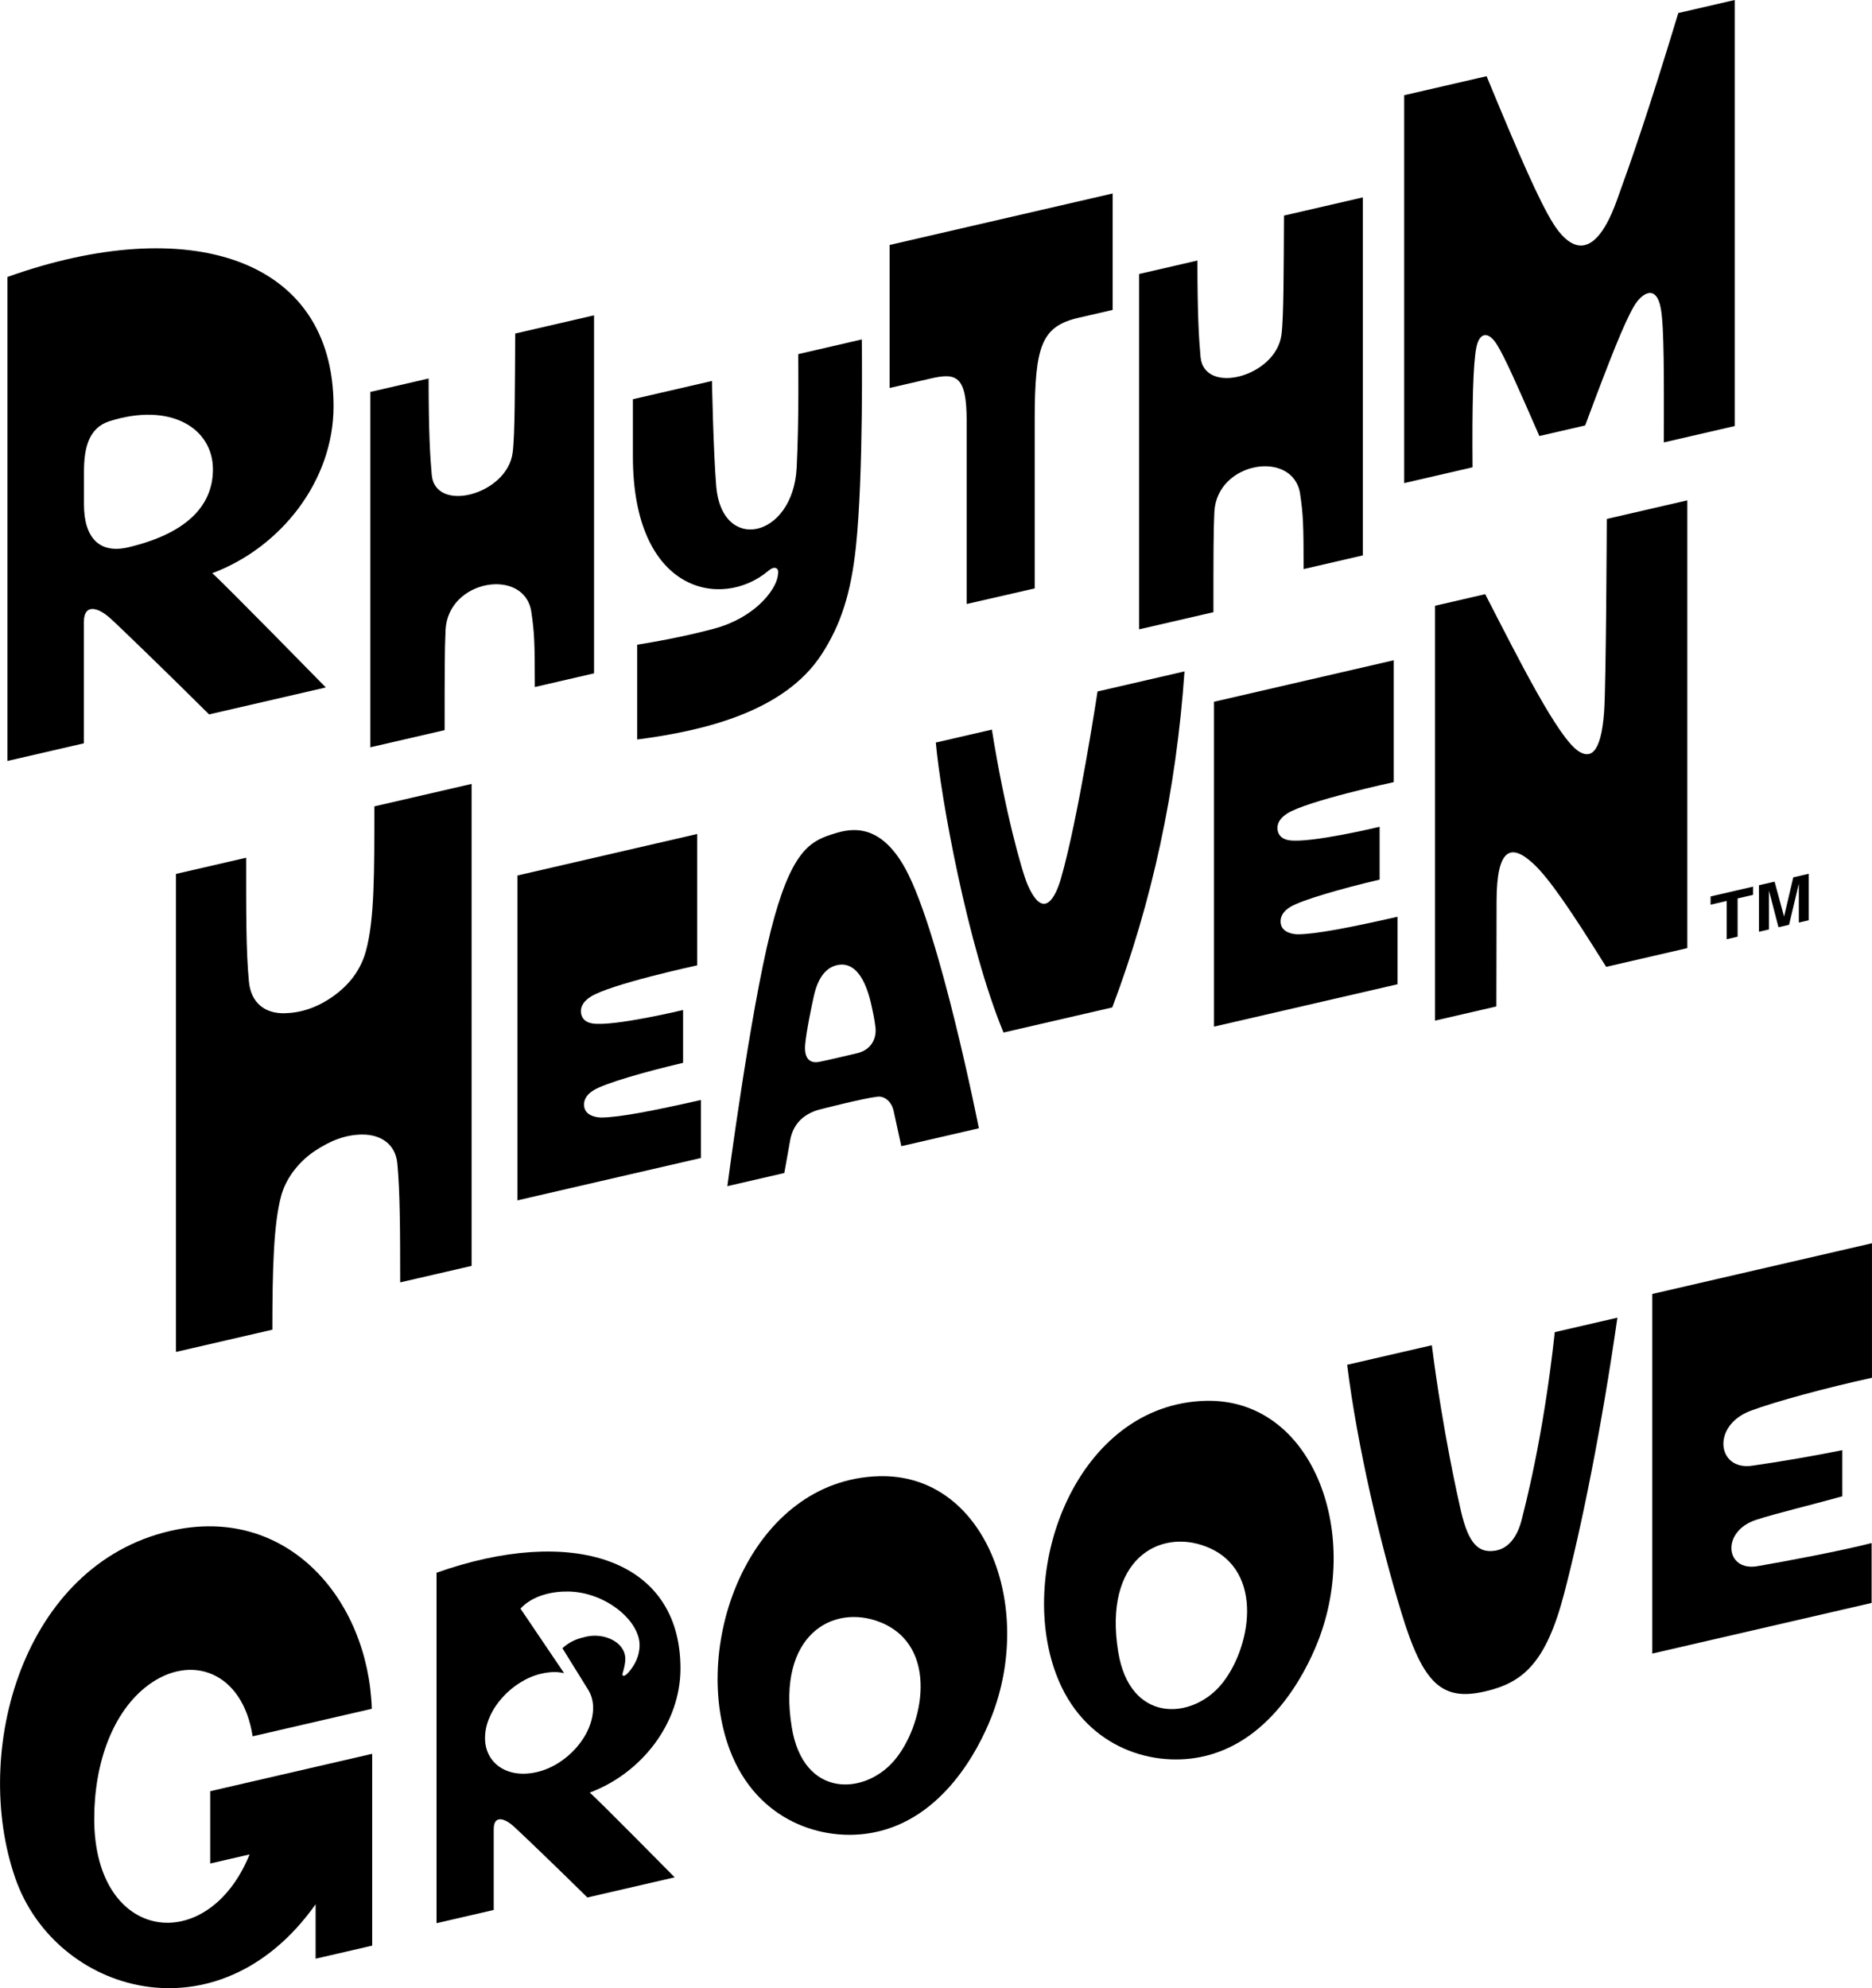 <?xml version="1.0" encoding="UTF-8" standalone="no"?>
<!-- Created with Inkscape (http://www.inkscape.org/) -->

<svg
   version="1.1"
   id="svg1"
   width="666.667"
   height="708.105"
   viewBox="0 0 666.667 708.105"
   sodipodi:docname="Rhythm Heaven Groove Logo (Wordmark).ai"
   xmlns:inkscape="http://www.inkscape.org/namespaces/inkscape"
   xmlns:sodipodi="http://sodipodi.sourceforge.net/DTD/sodipodi-0.dtd"
   xmlns="http://www.w3.org/2000/svg"
   xmlns:svg="http://www.w3.org/2000/svg">
  <defs
     id="defs1">
    <clipPath
       clipPathUnits="userSpaceOnUse"
       id="clipPath2">
      <path
         d="M 0,531.079 H 500 V 0 H 0 Z"
         transform="translate(-467.593,-154.259)"
         id="path2" />
    </clipPath>
    <clipPath
       clipPathUnits="userSpaceOnUse"
       id="clipPath4">
      <path
         d="M 0,531.079 H 500 V 0 H 0 Z"
         transform="translate(-415.274,-175.262)"
         id="path4" />
    </clipPath>
    <clipPath
       clipPathUnits="userSpaceOnUse"
       id="clipPath6">
      <path
         d="M 0,531.079 H 500 V 0 H 0 Z"
         transform="translate(-325.9,-80.805)"
         id="path6" />
    </clipPath>
    <clipPath
       clipPathUnits="userSpaceOnUse"
       id="clipPath8">
      <path
         d="M 0,531.079 H 500 V 0 H 0 Z"
         transform="translate(-238.707,-60.675)"
         id="path8" />
    </clipPath>
    <clipPath
       clipPathUnits="userSpaceOnUse"
       id="clipPath10">
      <path
         d="M 0,531.079 H 500 V 0 H 0 Z"
         transform="translate(-143.399,-57.749)"
         id="path10" />
    </clipPath>
    <clipPath
       clipPathUnits="userSpaceOnUse"
       id="clipPath12">
      <path
         d="M 0,531.079 H 500 V 0 H 0 Z"
         transform="translate(-45.486,-122.165)"
         id="path12" />
    </clipPath>
    <clipPath
       clipPathUnits="userSpaceOnUse"
       id="clipPath14">
      <path
         d="M 0,531.079 H 500 V 0 H 0 Z"
         transform="translate(-480.458,-284.666)"
         id="path14" />
    </clipPath>
    <clipPath
       clipPathUnits="userSpaceOnUse"
       id="clipPath16">
      <path
         d="M 0,531.079 H 500 V 0 H 0 Z"
         transform="translate(-429.163,-392.469)"
         id="path16" />
    </clipPath>
    <clipPath
       clipPathUnits="userSpaceOnUse"
       id="clipPath18">
      <path
         d="M 0,531.079 H 500 V 0 H 0 Z"
         transform="translate(-346.643,-281.522)"
         id="path18" />
    </clipPath>
    <clipPath
       clipPathUnits="userSpaceOnUse"
       id="clipPath20">
      <path
         d="M 0,531.079 H 500 V 0 H 0 Z"
         transform="translate(-293.149,-346.384)"
         id="path20" />
    </clipPath>
    <clipPath
       clipPathUnits="userSpaceOnUse"
       id="clipPath22">
      <path
         d="M 0,531.079 H 500 V 0 H 0 Z"
         transform="translate(-229.087,-249.799)"
         id="path22" />
    </clipPath>
    <clipPath
       clipPathUnits="userSpaceOnUse"
       id="clipPath24">
      <path
         d="M 0,531.079 H 500 V 0 H 0 Z"
         transform="translate(-160.598,-232.585)"
         id="path24" />
    </clipPath>
    <clipPath
       clipPathUnits="userSpaceOnUse"
       id="clipPath26">
      <path
         d="M 0,531.079 H 500 V 0 H 0 Z"
         transform="translate(-99.983,-315.695)"
         id="path26" />
    </clipPath>
    <clipPath
       clipPathUnits="userSpaceOnUse"
       id="clipPath28">
      <path
         d="M 0,531.079 H 500 V 0 H 0 Z"
         transform="translate(-448.263,-527.599)"
         id="path28" />
    </clipPath>
    <clipPath
       clipPathUnits="userSpaceOnUse"
       id="clipPath30">
      <path
         d="M 0,531.079 H 500 V 0 H 0 Z"
         transform="translate(-342.942,-473.494)"
         id="path30" />
    </clipPath>
    <clipPath
       clipPathUnits="userSpaceOnUse"
       id="clipPath32">
      <path
         d="M 0,531.079 H 500 V 0 H 0 Z"
         transform="translate(-237.621,-465.652)"
         id="path32" />
    </clipPath>
    <clipPath
       clipPathUnits="userSpaceOnUse"
       id="clipPath34">
      <path
         d="M 0,531.079 H 500 V 0 H 0 Z"
         transform="translate(-230.181,-440.414)"
         id="path34" />
    </clipPath>
    <clipPath
       clipPathUnits="userSpaceOnUse"
       id="clipPath36">
      <path
         d="M 0,531.079 H 500 V 0 H 0 Z"
         transform="translate(-137.602,-441.988)"
         id="path36" />
    </clipPath>
    <clipPath
       clipPathUnits="userSpaceOnUse"
       id="clipPath38">
      <path
         d="M 0,531.079 H 500 V 0 H 0 Z"
         transform="translate(-34.224,-384.885)"
         id="path38" />
    </clipPath>
  </defs>
  <sodipodi:namedview
     id="namedview1"
     pagecolor="#ffffff"
     bordercolor="#000000"
     borderopacity="0.25"
     inkscape:showpageshadow="2"
     inkscape:pageopacity="0.0"
     inkscape:pagecheckerboard="0"
     inkscape:deskcolor="#d1d1d1">
    <inkscape:page
       x="0"
       y="0"
       inkscape:label="1"
       id="page1"
       width="666.667"
       height="708.105"
       margin="0"
       bleed="0" />
  </sodipodi:namedview>
  <g
     id="layer-MC0"
     inkscape:groupmode="layer"
     inkscape:label="Layer 1">
    <path
       id="path1"
       d="M 0,0 C 6.68,2.506 20.662,6.26 32.406,8.81 V 44.755 L -26.286,31.205 V -64.87 l 58.599,13.529 v 16.005 C 24.607,-37.353 8.73,-40.344 1.74,-41.529 c -8.513,-1.435 -9.725,9.283 -0.311,12.38 5.407,1.765 15.318,4.126 23.054,6.295 v 12.326 C 17.431,-11.96 7.892,-13.619 0.373,-14.683 -8.948,-16.028 -10.564,-3.959 0,0"
       style="fill:#000000;fill-opacity:1;fill-rule:nonzero;stroke:none"
       transform="matrix(1.333,0,0,-1.333,623.458,502.426)"
       clip-path="url(#clipPath2)" />
    <path
       id="path3"
       d="m 0,0 c -3.135,-28.861 -8.165,-47.279 -8.786,-49.887 -1.304,-5.402 -4.036,-8.042 -7.172,-8.507 -5.061,-0.807 -7.513,2.887 -9.469,12.202 -0.186,0.869 -4.415,19.06 -7.42,42.69 l -22.625,-5.224 c 2.701,-21.702 8.8,-47.576 14.544,-66.39 5.775,-18.939 10.799,-23.531 22.3,-20.876 10.14,2.341 16.286,7.603 21.122,26.127 4.75,18.193 10.009,44.294 14.232,73.726 z"
       style="fill:#000000;fill-opacity:1;fill-rule:nonzero;stroke:none"
       transform="matrix(1.333,0,0,-1.333,553.699,474.423)"
       clip-path="url(#clipPath4)" />
    <path
       id="path5"
       d="m 0,0 c -7.941,-9.119 -24.173,-9.915 -27.244,9.084 -4.003,24.761 11.081,32.989 23.579,28.06 C 12.327,30.836 8.072,9.27 0,0 M -3.969,76.124 C -38.043,75.165 -54.535,31.585 -43.802,3.031 c 7.152,-19.025 24.823,-24.786 38.457,-22.093 18.342,3.624 27.869,21.78 31.434,30.824 11.684,29.65 -1.658,65.162 -30.058,64.362"
       style="fill:#000000;fill-opacity:1;fill-rule:nonzero;stroke:none"
       transform="matrix(1.333,0,0,-1.333,434.533,600.365)"
       clip-path="url(#clipPath6)" />
    <path
       id="path7"
       d="m 0,0 c -7.942,-9.12 -24.173,-9.915 -27.245,9.084 -4.003,24.761 11.081,32.989 23.58,28.06 C 12.327,30.835 8.072,9.27 0,0 m -3.97,76.124 c -34.073,-0.96 -50.566,-44.539 -39.832,-73.093 7.151,-19.026 24.823,-24.787 38.457,-22.093 18.341,3.624 27.869,21.779 31.433,30.823 11.685,29.65 -1.658,65.163 -30.058,64.363"
       style="fill:#000000;fill-opacity:1;fill-rule:nonzero;stroke:none"
       transform="matrix(1.333,0,0,-1.333,318.276,627.205)"
       clip-path="url(#clipPath8)" />
    <path
       id="path9"
       d="m 0,0 c -7.993,-1.846 -13.855,2.414 -13.855,9.108 0,7.669 7.329,15.403 14.986,17.17 2.195,0.507 4.232,0.621 6.149,0.146 L -4.384,43.677 c 3.258,3.517 8.438,4.624 12.737,4.567 9.931,-0.132 19.086,-7.73 19.086,-14.318 0,-2.956 -1.318,-5.454 -3.08,-7.413 -1.057,-1.176 -1.701,-0.92 -1.44,-0.069 0.407,1.327 0.707,2.71 0.707,3.753 0,4.544 -5.637,7.092 -10.466,5.977 C 11.291,35.743 9.114,35.178 6.815,33.097 L 13.712,21.983 C 14.505,20.705 15.025,19.02 15.025,17.195 15.025,9.693 7.967,1.839 0,0 m 38.359,27.685 c 0,29.759 -29.557,38.195 -65.17,25.576 v -93.625 l 15.28,3.527 v 21.611 c 0,3.671 2.72,3.036 5.232,0.813 1.765,-1.566 12.374,-11.758 19.786,-19.088 l 23.327,5.386 c 0,0 -20.337,20.604 -22.684,22.642 13.662,5.094 24.229,18.331 24.229,33.158"
       style="fill:#000000;fill-opacity:1;fill-rule:nonzero;stroke:none"
       transform="matrix(1.333,0,0,-1.333,191.199,631.106)"
       clip-path="url(#clipPath10)" />
    <path
       id="path11"
       d="m 0,0 c 31.102,7.181 52.866,-18.16 53.837,-47.52 l -31.841,-7.35 c -2.655,17.28 -16.498,22.22 -27.97,13.616 -9.358,-7.018 -14.349,-20.685 -14.349,-35.663 0,-33.198 30.368,-36.959 41.507,-9.515 l -10.523,-2.429 v 19.321 l 43.272,9.99 v -51.253 l -15.109,-3.487 v 14.542 c -26.109,-36.85 -69.553,-23.809 -80.238,6.979 C -53.204,-58.794 -39.39,-9.094 0,0"
       style="fill:#000000;fill-opacity:1;fill-rule:nonzero;stroke:none"
       transform="matrix(1.333,0,0,-1.333,60.648,545.218)"
       clip-path="url(#clipPath12)" />
    <path
       id="path13"
       d="M 0,0 V 10.375 L -2.608,-0.603 -5.434,-1.254 -7.979,8.533 V -1.842 l -2.671,-0.617 v 12.42 l 4.171,0.963 2.516,-9.27 0.031,0.007 2.453,10.418 4.118,0.95 V 0.609 Z M -19.28,-4.451 V 5.766 L -23.575,4.774 V 6.97 l 11.361,2.623 V 7.397 l -4.14,-0.956 V -3.776 Z"
       style="fill:#000000;fill-opacity:1;fill-rule:nonzero;stroke:none"
       transform="matrix(1.333,0,0,-1.333,640.61,328.551)"
       clip-path="url(#clipPath14)" />
    <path
       id="path15"
       d="m 0,0 c 0,0 -0.168,-43.798 -0.713,-51.502 -0.851,-12.035 -4.085,-12.357 -6.837,-10.552 -5.49,3.602 -15.75,24.114 -24.935,41.951 l -13.402,-3.094 v -110.835 l 16.387,3.783 0.056,28.123 c 0.028,14.437 3.969,15.376 9.697,10.131 4.347,-3.979 10.26,-12.754 19.579,-27.675 l 21.685,5.006 V 4.967 Z"
       style="fill:#000000;fill-opacity:1;fill-rule:nonzero;stroke:none"
       transform="matrix(1.333,0,0,-1.333,572.217,184.813)"
       clip-path="url(#clipPath16)" />
    <path
       id="path17"
       d="m 0,0 c -0.497,-0.003 -4.179,0.123 -4.572,2.931 -0.228,1.626 0.552,3.153 2.516,4.355 3.072,1.879 13.704,4.934 23.909,7.327 v 14.111 c 0,0 -18.478,-4.446 -24.16,-3.601 -1.726,0.257 -2.876,1.169 -3.104,2.764 -0.234,1.629 0.588,3.098 2.516,4.354 5.198,3.385 28.522,8.417 28.522,8.417 v 32.558 l -48.024,-11.087 -0.001,-86.793 49.032,11.32 V 4.689 C 13.548,1.717 4.702,0.025 0,0"
       style="fill:#000000;fill-opacity:1;fill-rule:nonzero;stroke:none"
       transform="matrix(1.333,0,0,-1.333,462.191,332.742)"
       clip-path="url(#clipPath18)" />
    <path
       id="path19"
       d="m 0,0 c 0,0 -5.202,-34.277 -9.822,-50.117 -1.321,-4.527 -4.511,-11.452 -8.85,-1.55 -1.555,3.547 -6.168,20.117 -9.555,41.479 l -14.982,-3.458 c 1.312,-14.689 8.504,-54.361 18.087,-77.473 l 29.058,6.709 c 10.695,28.305 17.112,58.202 19.293,89.773 z"
       style="fill:#000000;fill-opacity:1;fill-rule:nonzero;stroke:none"
       transform="matrix(1.333,0,0,-1.333,390.865,246.26)"
       clip-path="url(#clipPath20)" />
    <path
       id="path21"
       d="m 0,0 c -2.314,-0.504 -7.58,-1.838 -10.27,-2.342 -2.575,-0.503 -4.079,0.949 -3.761,4.624 0.289,3.438 1.8,10.728 2.372,13.189 1.267,5.444 3.756,7.713 6.683,8.121 3.752,0.523 7.03,-2.757 8.824,-11.648 C 4.021,11.084 4.459,9.3 4.745,6.876 5.091,3.932 3.646,0.918 0,0 M 12.807,49.135 C 5.535,62.533 -2.922,59.756 -7.255,58.323 -12.932,56.444 -17.971,53.528 -23.244,32.613 -28.787,10.628 -34.82,-35.555 -34.82,-35.555 l 15.214,3.513 1.563,8.756 c 0.755,4.229 3.447,6.916 7.55,8.123 0,0 11.788,3.06 15.812,3.517 1.701,0.194 3.699,-1.148 4.279,-3.81 l 2.055,-9.421 20.72,4.783 c 0,0 -10.308,52.171 -19.566,69.229"
       style="fill:#000000;fill-opacity:1;fill-rule:nonzero;stroke:none"
       transform="matrix(1.333,0,0,-1.333,305.449,375.04)"
       clip-path="url(#clipPath22)" />
    <path
       id="path23"
       d="m 0,0 c -0.497,-0.003 -4.178,0.123 -4.572,2.931 -0.228,1.626 0.553,3.153 2.517,4.355 3.071,1.879 13.703,4.934 23.908,7.327 v 14.111 c 0,0 -18.478,-4.446 -24.16,-3.601 -1.726,0.257 -2.875,1.169 -3.104,2.764 -0.234,1.629 0.588,3.098 2.517,4.354 5.197,3.385 28.521,8.417 28.521,8.417 V 75.751 L -22.398,64.664 v -86.792 l 49.032,11.32 V 4.689 C 13.548,1.716 4.702,0.025 0,0"
       style="fill:#000000;fill-opacity:1;fill-rule:nonzero;stroke:none"
       transform="matrix(1.333,0,0,-1.333,214.131,397.992)"
       clip-path="url(#clipPath24)" />
    <path
       id="path25"
       d="m 0,0 c 0,-17.319 0.087,-30.281 -2.285,-38.775 -1.441,-5.159 -4.614,-9.086 -8.85,-12.059 -4.315,-3.028 -8.64,-4.354 -12.877,-4.438 -5.166,-0.103 -8.942,2.709 -9.493,8.448 -0.793,8.245 -0.741,18.665 -0.741,33.104 l -18.749,-4.328 v -127.71 l 25.753,5.946 c 0,16.252 0.334,28.233 2.337,35.705 1.365,5.092 5.078,9.389 8.827,11.921 4.382,2.958 8.412,4.439 12.657,4.507 5.159,0.084 9.076,-2.579 9.563,-7.723 0.713,-7.537 0.76,-17.786 0.76,-31.774 l 19.083,4.406 V 5.999 Z"
       style="fill:#000000;fill-opacity:1;fill-rule:nonzero;stroke:none"
       transform="matrix(1.333,0,0,-1.333,133.311,287.179)"
       clip-path="url(#clipPath26)" />
    <path
       id="path27"
       d="m 0,0 c -7.995,-26.399 -12.52,-39.308 -16.462,-50.19 -6.718,-18.516 -13.685,-11.243 -16.934,-6.079 -3.775,6.051 -8.911,17.822 -17.821,39.391 l -22.013,-5.08 v -103.626 l 18.265,4.218 c -0.139,16.517 0.139,27.732 1.027,32.09 0.805,3.914 3.165,4.469 5.552,0.583 1.971,-3.192 5.08,-10.104 11.271,-24.318 l 12.239,2.826 c 6.746,18.127 10.386,27.266 12.967,31.736 2.082,3.636 6.052,6.19 7.245,-0.528 0.916,-5.08 0.833,-18.861 0.806,-35.739 l 18.931,4.37 V 3.48 Z"
       style="fill:#000000;fill-opacity:1;fill-rule:nonzero;stroke:none"
       transform="matrix(1.333,0,0,-1.333,597.684,4.64)"
       clip-path="url(#clipPath28)" />
    <path
       id="path29"
       d="m 0,0 c -0.083,-14.158 -0.056,-27.066 -0.666,-31.785 -1.416,-11.271 -20.682,-16.351 -21.625,-5.968 -0.444,4.885 -0.833,11.34 -0.833,25.747 l -15.573,-3.595 v -94.939 l 19.848,4.582 c 0,15.074 0,21.624 0.25,26.787 0.694,13.602 21.125,16.684 22.902,4.858 0.805,-5.386 0.944,-7.967 0.944,-20.126 l 15.823,3.653 v 95.65 z"
       style="fill:#000000;fill-opacity:1;fill-rule:nonzero;stroke:none"
       transform="matrix(1.333,0,0,-1.333,457.256,76.78)"
       clip-path="url(#clipPath30)" />
    <path
       id="path31"
       d="m 0,0 v -38.214 l 11.076,2.557 c 6.718,1.551 9.494,0.676 9.494,-11.215 v -49.054 l 18.183,4.166 v 44.999 c 0,19.988 1.877,25.032 11.77,27.316 l 9.05,2.089 v 31.109 z"
       style="fill:#000000;fill-opacity:1;fill-rule:nonzero;stroke:none"
       transform="matrix(1.333,0,0,-1.333,316.828,87.236)"
       clip-path="url(#clipPath32)" />
    <path
       id="path33"
       d="m 0,0 -16.989,-3.922 c 0,0 0.25,-17.489 -0.416,-30.37 -0.972,-18.849 -19.96,-22.902 -21.487,-4.969 -0.777,9.411 -1.138,28.168 -1.138,28.168 l -21.125,-4.877 v -15.296 c 0,-36.504 23.735,-41.001 36.143,-30.591 0.75,0.638 1.499,1.027 2.11,0.749 0.694,-0.305 0.666,-1.055 0.389,-2.443 -0.75,-3.636 -6.135,-10.826 -17.017,-13.741 -8.3,-2.221 -16.434,-3.622 -20.487,-4.26 v -25.332 c 18.266,2.36 39.419,7.578 49.274,22.736 5.136,7.911 7.828,16.267 9.161,28.648 C 0.5,-36.013 0,0 0,0"
       style="fill:#000000;fill-opacity:1;fill-rule:nonzero;stroke:none"
       transform="matrix(1.333,0,0,-1.333,306.908,120.887)"
       clip-path="url(#clipPath34)" />
    <path
       id="path35"
       d="m 0,0 c -0.083,-14.158 -0.056,-27.066 -0.667,-31.785 -1.415,-11.271 -20.681,-16.351 -21.625,-5.968 -0.443,4.885 -0.832,11.34 -0.832,25.747 l -15.573,-3.595 v -94.939 l 19.848,4.582 c 0,15.074 0,21.623 0.25,26.787 0.694,13.602 21.125,16.683 22.902,4.858 0.805,-5.386 0.944,-7.968 0.944,-20.126 l 15.823,3.653 v 95.65 z"
       style="fill:#000000;fill-opacity:1;fill-rule:nonzero;stroke:none"
       transform="matrix(1.333,0,0,-1.333,183.47,118.788)"
       clip-path="url(#clipPath36)" />
    <path
       id="path37"
       d="m 0,0 c -7.579,-1.776 -11.798,2.443 -11.798,11.465 v 8.717 c 0,6.287 1.221,11.742 6.829,13.519 C 11.312,38.859 22.652,31.841 22.652,20.82 22.652,10.521 14.768,3.47 0,0 m 54.881,37.67 c 0,40.058 -39.197,51.689 -87.138,34.561 V -57.078 l 20.431,4.718 v 32.373 c 0,4.942 3.637,4.081 6.995,1.083 2.36,-2.11 16.546,-15.851 26.456,-25.734 l 31.19,7.201 c 0,0 -27.192,27.777 -30.33,30.525 18.266,6.829 32.396,24.625 32.396,44.582"
       style="fill:#000000;fill-opacity:1;fill-rule:nonzero;stroke:none"
       transform="matrix(1.333,0,0,-1.333,45.632,194.925)"
       clip-path="url(#clipPath38)" />
  </g>
</svg>

